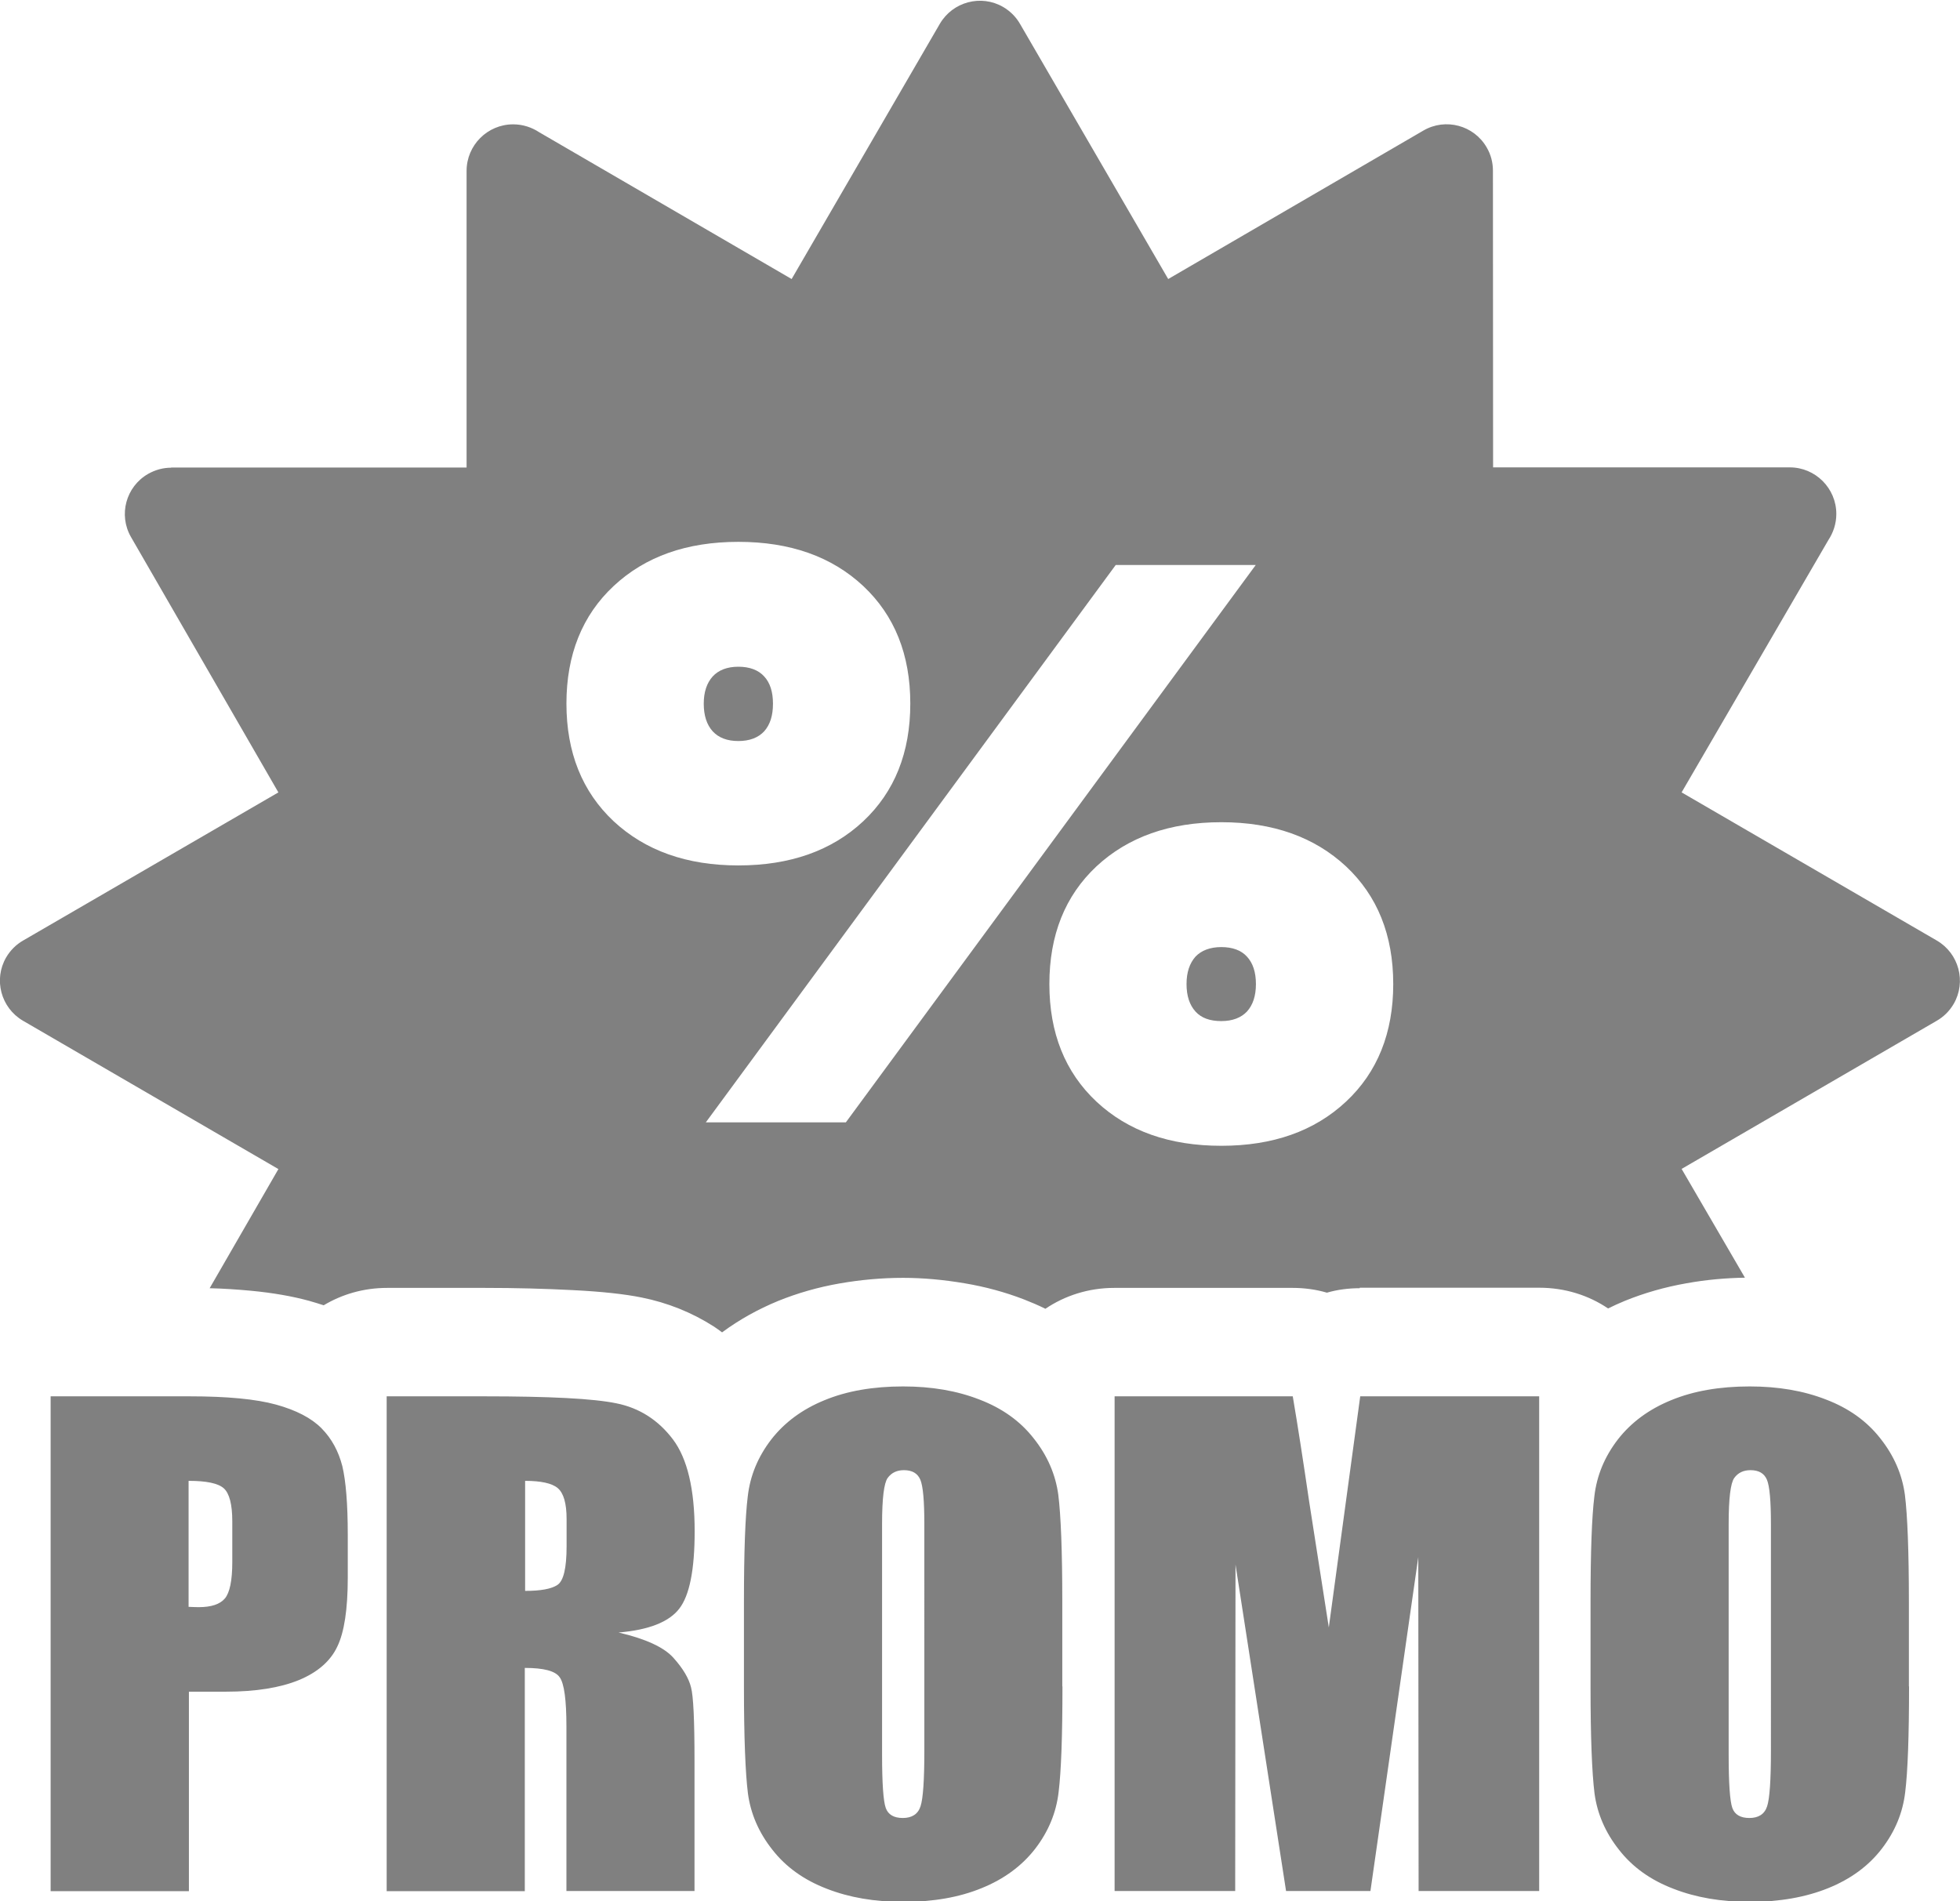 <?xml version="1.0" encoding="UTF-8"?>
<!DOCTYPE svg PUBLIC "-//W3C//DTD SVG 1.1//EN" "http://www.w3.org/Graphics/SVG/1.1/DTD/svg11.dtd">
<!-- Creator: CorelDRAW -->
<svg xmlns="http://www.w3.org/2000/svg" xml:space="preserve" width="167.794mm" height="162.77mm" version="1.1" style="shape-rendering:geometricPrecision; text-rendering:geometricPrecision; image-rendering:optimizeQuality; fill-rule:evenodd; clip-rule:evenodd"
viewBox="0 0 16779.4 16277"
 xmlns:xlink="http://www.w3.org/1999/xlink"
 xmlns:xodm="http://www.corel.com/coreldraw/odm/2003">
 <defs>
  <style type="text/css">
   <![CDATA[
    .fil0 {fill:gray}
    .fil1 {fill:gray;fill-rule:nonzero}
   ]]>
  </style>
 </defs>
 <g id="Camada_x0020_1">
  <g id="_2839115095936">
   <path class="fil0" d="M2383.19 6784.32l-1261.62 -2186.04c-109.25,-189.81 -43.71,-431.48 146.1,-540.73 62.8,-35.5 129.74,-53.26 197.96,-53.26l0 -1.34 2528.75 0 0 -2539.69c0,-219.84 178.87,-398.71 398.71,-398.71 83.29,0 159.77,25.96 223.92,68.28l2160.08 1256.19 1268.47 -2184.64c110.6,-189.81 353.66,-253.96 542.07,-144.75 62.81,36.84 111.99,87.37 146.1,147.49l1267.09 2181.9 2184.64 -1271.21c189.81,-110.59 432.82,-45.05 542.07,144.75 36.85,62.81 53.26,131.08 53.26,199.36l1.34 2539.69 2539.69 -0.05c219.84,0 398.71,178.87 398.71,398.71 0,83.29 -25.96,159.77 -68.28,223.92l-1256.19 2160.08 2184.64 1268.48c189.81,110.59 253.95,353.66 144.75,542.07 -36.84,62.81 -87.37,111.99 -147.49,146.1l-2181.9 1267.08 542.07 931.25c-166.59,2.73 -333.17,17.75 -499.76,47.78 -187.07,32.77 -361.81,83.3 -527.05,150.18 -49.18,20.48 -98.31,42.31 -144.75,65.54 -165.19,-111.99 -368.68,-177.53 -588.52,-177.53l-1537.35 0.05 0 4.08c-96.96,0 -191.14,12.28 -281.25,38.24 -92.84,-27.3 -192.54,-40.97 -294.93,-40.97l-1525.22 0.05c-221.18,0 -424.66,66.88 -589.85,178.86 -60.07,-30.03 -121.54,-55.99 -184.34,-80.55 -159.77,-61.47 -329.04,-107.86 -507.96,-137.9 -178.87,-30.03 -355,-46.44 -525.66,-46.44 -181.6,0 -361.81,16.41 -543.41,47.79 -187.07,32.77 -361.81,83.29 -527.06,150.17 -172.05,71.01 -331.77,159.77 -477.87,267.63l-1.34 1.34c-23.22,-17.75 -46.45,-34.11 -71.01,-50.52 -188.41,-120.14 -394.58,-203.43 -619.89,-248.48 -142.02,-28.7 -338.64,-50.53 -587.13,-62.81 -234.85,-12.28 -486.07,-19.09 -755.04,-19.09l-834.32 0c-200.7,0 -386.43,54.6 -543.41,148.83 -40.98,-13.68 -83.3,-25.96 -125.61,-38.24 -144.76,-39.58 -309.95,-68.28 -495.63,-86.03 -117.4,-10.94 -236.2,-19.09 -355,-21.83l588.52 -1019.95 -2186.14 -1269.87c-189.8,-110.59 -253.95,-353.66 -144.75,-542.07 36.84,-62.81 87.37,-111.99 147.49,-146.1l2183.3 -1267.09zm3937.85 -2145.12c442.42,0 798.76,125.61 1069.13,378.22 268.97,252.62 402.78,588.53 402.78,1006.33 0,419.2 -133.81,755.05 -402.78,1007.66 -270.37,252.62 -626.71,378.23 -1069.13,378.23 -442.42,0 -797.41,-127.01 -1067.73,-378.23 -268.97,-252.61 -404.18,-588.51 -404.18,-1007.66 0,-417.8 135.16,-755.05 404.18,-1006.33 270.32,-252.56 625.37,-378.22 1067.73,-378.22zm4134.48 3469.54c-95.58,0 -170.66,28.7 -221.19,81.95 -50.52,57.34 -76.48,133.82 -76.48,234.86 0,101.05 25.96,178.87 76.48,234.86 50.53,56 124.27,81.95 221.19,81.95 95.57,0 169.32,-28.69 219.84,-81.95 50.52,-55.99 76.48,-133.81 76.48,-234.86 0,-102.38 -25.96,-180.26 -76.48,-234.86 -49.18,-54.65 -124.27,-81.95 -219.84,-81.95zm-4134.48 -2400.4c-95.57,0 -169.32,28.69 -219.84,83.29 -50.52,55.99 -76.48,133.81 -76.48,233.47 0,101.04 25.96,180.26 76.48,236.2 50.52,54.6 122.88,83.29 219.84,83.29 95.58,0 170.66,-28.69 221.19,-83.29 50.52,-57.34 75.08,-133.82 75.08,-236.2 0,-101.05 -24.56,-178.87 -75.08,-233.47 -49.13,-54.6 -124.22,-83.29 -221.19,-83.29zm4134.48 1331.28c442.42,0 797.42,127 1067.73,378.22 268.97,252.61 404.18,588.52 404.18,1007.66 0,417.81 -135.16,755.05 -404.18,1006.32 -270.37,252.61 -625.36,378.22 -1067.73,378.22 -442.42,0 -798.76,-125.61 -1069.13,-378.22 -268.97,-252.61 -402.78,-588.51 -402.78,-1006.32 0,-419.19 133.81,-755.05 402.78,-1007.66 270.37,-251.22 626.71,-378.22 1069.13,-378.22zm-903.88 -2202.4l1198.81 0 -3509.12 4772.13 -1198.81 0 3509.12 -4772.13z"/>
   <path class="fil1" d="M433.41 11955.11l1189.26 0c320.88,0 568.03,23.22 741.42,71.01 172.06,47.79 301.74,114.72 389.16,203.43 87.37,88.76 144.76,196.62 177.53,323.62 30.03,127.01 46.45,322.23 46.45,587.13l0 368.67c0,268.97 -30.04,466.99 -90.11,589.86 -58.73,124.27 -169.32,219.84 -327.7,285.38 -159.77,65.54 -368.67,99.66 -625.36,99.66l-316.86 0 0 1708.11 -1183.79 0 0 -4236.87 0 0zm1181.05 723.67l0 1078.68c34.11,1.34 62.81,2.73 86.03,2.73 107.86,0 182.94,-24.56 225.31,-75.09 40.98,-49.18 62.81,-152.91 62.81,-309.94l0 -349.53c0,-144.76 -24.57,-238.94 -72.35,-282.65 -49.19,-43.71 -148.84,-64.2 -301.8,-64.2l0 0zm1698.57 -723.67l834.26 0c557.09,0 933.97,19.09 1130.59,60.07 196.62,39.58 357.73,143.36 482,307.21 124.27,163.85 187.07,427.35 187.07,787.82 0,329.04 -43.71,550.28 -132.42,663.61 -87.37,113.32 -260.82,181.6 -518.85,203.43 233.47,54.6 390.5,127 471.06,218.45 80.56,90.1 129.74,173.39 148.83,249.87 20.49,75.09 30.04,283.99 30.04,626.71l0 1118.25 -1096.48 0.11 0 -1409.11c0,-226.65 -19.09,-367.28 -57.33,-420.54 -36.85,-54.6 -136.55,-80.56 -299.01,-80.56l0 1911.6 -1182.5 -0.05 0 -4236.87 2.74 0zm1182.45 723.67l0 942.13c132.42,0 223.92,-16.41 275.83,-50.53 53.26,-34.11 79.22,-144.75 79.22,-331.77l0 -233.47c0,-135.16 -25.96,-222.58 -76.48,-264.89 -49.18,-40.98 -143.37,-61.47 -278.57,-61.47l0 0zm4600.06 1760.03c0,426.01 -10.94,726.41 -32.77,903.89 -20.49,177.52 -87.37,338.64 -200.69,486.07 -113.33,146.1 -266.24,259.43 -458.78,337.25 -192.54,79.22 -416.46,117.41 -671.81,117.41 -243.07,0 -460.12,-36.85 -652.66,-111.99 -192.55,-73.75 -349.53,-184.34 -465.59,-333.17 -117.41,-147.49 -187.08,-309.95 -210.3,-483.34 -21.83,-174.79 -34.11,-480.61 -34.11,-916.22l0 -725.02c0,-426.01 10.94,-726.4 32.77,-902.54 20.49,-177.52 87.37,-338.64 200.7,-486.08 113.32,-146.09 266.23,-259.42 457.43,-337.24 192.55,-79.22 416.46,-117.41 671.81,-117.41 243.07,0 460.12,36.85 652.66,111.99 193.89,73.74 349.53,184.34 465.59,333.17 117.41,147.49 187.08,309.95 210.3,483.34 21.83,174.79 34.11,480.61 34.11,916.22l0 723.67 1.34 0zm-1182.4 -1391.35c0,-196.62 -10.94,-322.23 -34.11,-378.22 -23.22,-54.6 -69.62,-81.95 -140.63,-81.95 -60.06,0 -106.51,21.82 -139.28,66.88 -31.43,43.71 -47.79,174.79 -47.79,393.24l0 1977.13c0,245.8 10.94,397.32 31.43,454.71 20.49,57.33 69.62,86.02 146.1,86.02 77.82,0 129.74,-32.77 151.56,-99.65 21.83,-65.54 32.77,-223.92 32.77,-472.45l-0.05 -1945.71 0 0zm5263.62 -1092.35l0 4235.53 -1032.23 0 -2.73 -2859.19 -409.65 2859.19 -722.28 0 -432.82 -2795 -2.73 2795 -1032.28 0 0 -4235.53 1525.17 0c43.71,256.69 90.1,558.43 140.62,902.54l167.93 1075.94 268.97 -1978.48 1532.03 0 0 0zm3166.4 2483.7c0,426.01 -10.94,726.41 -32.77,903.89 -20.49,177.52 -87.37,338.64 -200.7,486.07 -113.33,147.44 -266.24,259.43 -458.78,337.25 -192.54,77.82 -416.46,117.41 -671.81,117.41 -243.06,0 -460.12,-36.85 -652.66,-111.99 -193.88,-73.75 -349.53,-184.34 -465.59,-333.17 -117.4,-147.49 -187.07,-309.95 -210.29,-483.34 -21.83,-174.79 -34.12,-480.61 -34.12,-916.22l0 -725.02c0,-426.01 10.94,-726.4 32.77,-902.54 20.49,-177.52 87.37,-338.64 200.7,-486.08 113.33,-146.09 266.24,-259.42 457.44,-337.24 192.54,-79.22 416.46,-117.41 671.8,-117.41 243.07,0 460.13,36.85 652.67,111.99 193.88,73.74 349.53,184.34 465.59,333.17 117.4,147.49 187.07,309.95 210.29,483.34 21.83,174.79 34.11,480.61 34.11,916.22l0 723.67 1.35 0zm-1182.45 -1391.35c0,-196.62 -10.95,-322.23 -34.12,-378.22 -23.22,-54.6 -69.61,-81.95 -140.62,-81.95 -60.07,0 -106.52,21.82 -139.29,66.88 -31.43,43.71 -47.79,174.79 -47.79,393.24l0 1977.13c0,245.8 10.95,397.32 31.43,454.71 20.49,57.33 69.62,86.02 146.1,86.02 77.82,0 129.74,-32.77 151.57,-99.65 21.83,-65.54 32.77,-223.92 32.77,-472.45l-0.05 -1945.71 0 0z"/>
  </g>
 </g>
</svg>
